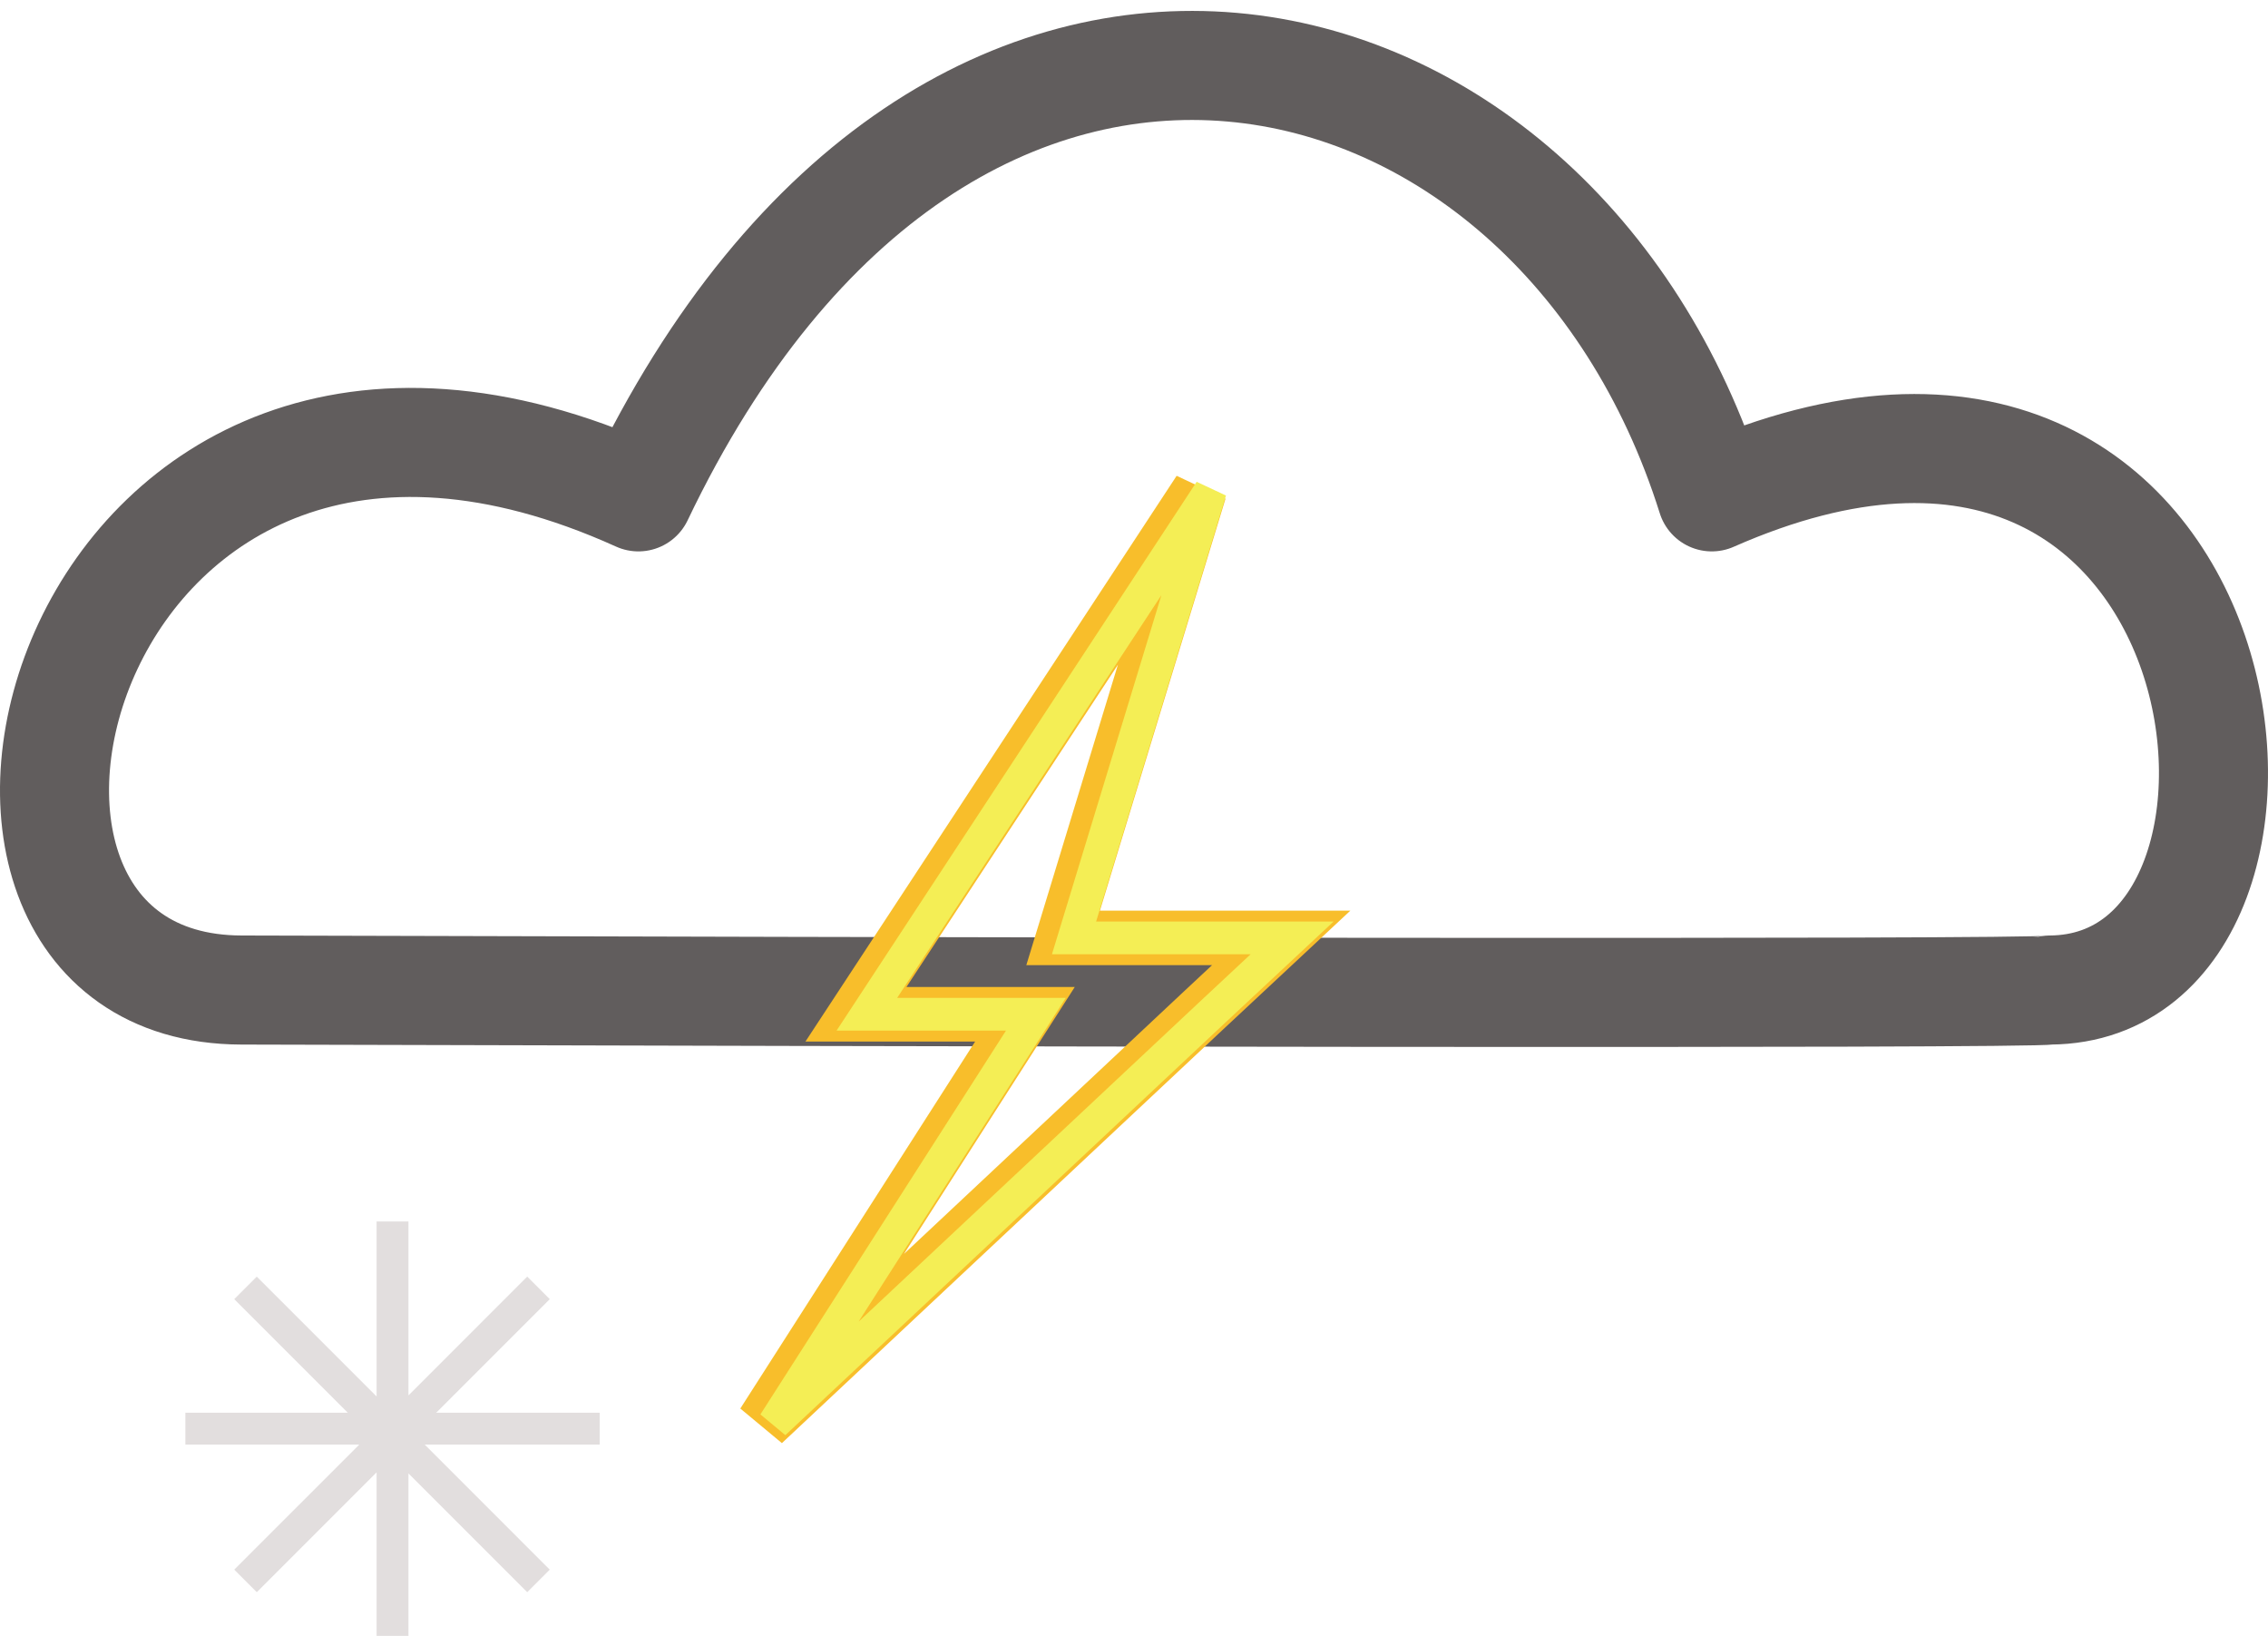 <svg width="208" height="150" viewBox="0 0 208 150" fill="none" xmlns="http://www.w3.org/2000/svg">
<path d="M156.988 45.559C206.881 23.559 214.522 90.623 188.002 90.779C186.204 91.179 81.323 90.946 22.141 90.779C-11.302 90.694 5.959 21.779 58.549 45.559C86.867 -13.721 142.604 -0.221 156.988 45.559Z" stroke="#615D5D" stroke-width="10" stroke-linecap="round" stroke-linejoin="round"/>
<path d="M78.5 93L110 45L97.5 86H117.5L110 93L70 130.5L94 93H78.5Z" stroke="#F8BE2B" stroke-width="5"/>
<path d="M79.5 93L111 45L98.5 86H118.5L111 93L71 130.5L95 93H79.5Z" stroke="#F4EE55" stroke-width="3"/>
<path opacity="0.9" fill-rule="evenodd" clip-rule="evenodd" d="M37.462 112H34.538V128.045L23.549 117.055L21.482 119.122L31.898 129.538H17V132.462H32.946L21.482 143.925L23.549 145.992L34.538 135.003V150H37.462V135.102L48.352 145.992L50.419 143.925L38.955 132.462H55V129.538H40.003L50.419 119.122L48.352 117.055L37.462 127.946V112Z" fill="#DFDBDB"/>
</svg>
